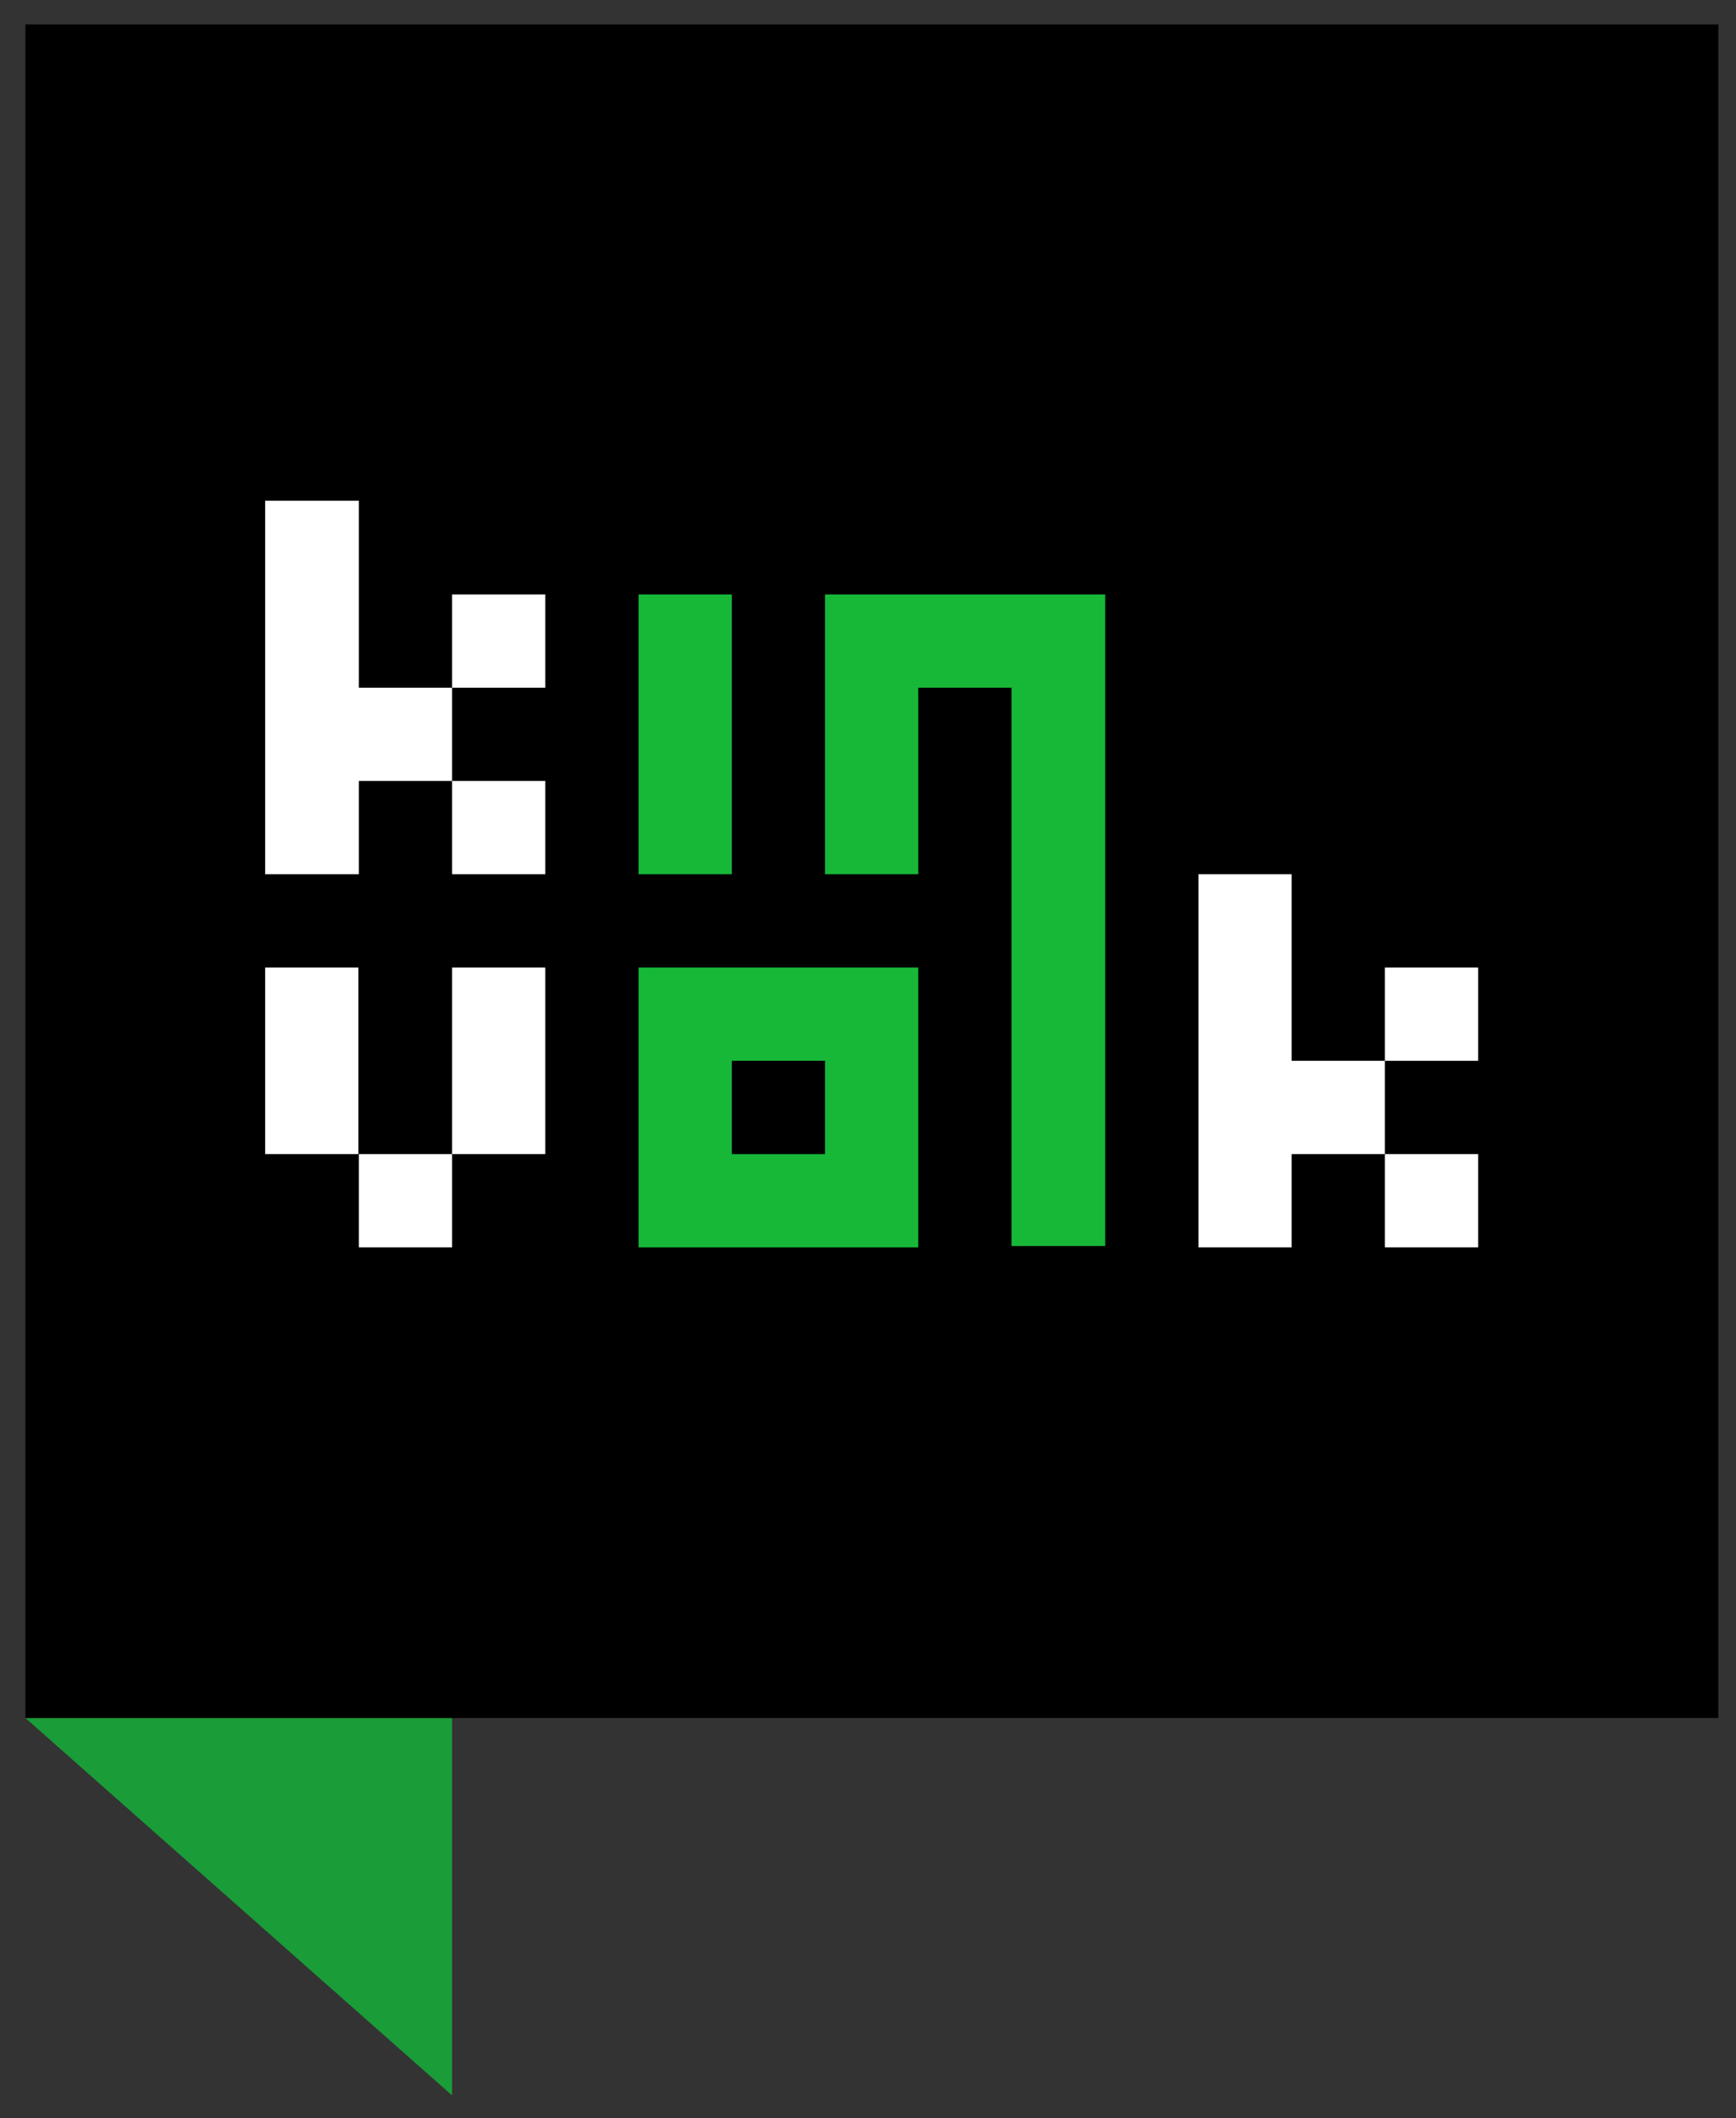 <?xml version="1.0" encoding="UTF-8" standalone="yes"?>
<svg version="1.1" id="Layer_1" xmlns="http://www.w3.org/2000/svg" xmlns:xlink="http://www.w3.org/1999/xlink" x="0px" y="0px" viewBox="-2.01 -1.89 404.02 492.78" style="enable-background:new 0 0 401.8 489.4;" xml:space="preserve">
  <rect x="-2.01" y="-1.89" width="404.02" height="492.78" fill="#333333" stroke="none"/>
  <style type="text/css">
	.st0{fill:#706F6F;}
	.st1{fill:#FFFFFF;}
	.st2{fill:#2CB34A;}
	.st3{fill:#1A9C38;}
	.st4{fill:#17B838;}
</style>
  <g>
    <polygon class="st3" points="103.2,485.6 103.2,397.8 3.9,397.8 &#x9;"/>
    <rect x="3.9" y="3.8" width="394" height="394"/>
    <g>
      <g>
        <rect x="103.2" y="179.8" class="st1" width="21.7" height="21.7"/>
        <rect x="103.2" y="136.4" class="st1" width="21.7" height="21.7"/>
        <rect x="146.6" y="136.4" class="st4" width="21.7" height="65.1"/>
        <rect x="81.5" y="266.6" class="st1" width="21.7" height="21.7"/>
        <rect x="103.2" y="223.2" class="st1" width="21.7" height="43.4"/>
        <rect x="59.7" y="223.2" class="st1" width="21.7" height="43.4"/>
        <polygon class="st1" points="81.5,114.6 59.7,114.6 59.7,201.5 81.5,201.5 81.5,179.8 103.2,179.8 103.2,158.1 81.5,158.1 &#x9;&#x9;&#x9;"/>
        <g>
          <polygon class="st4" points="255.2,288 233.4,288 233.4,201.5 233.4,158.1 211.7,158.1 211.7,201.5 190,201.5 190,136.4 &#xA;&#x9;&#x9;&#x9;&#x9;&#x9;255.2,136.4 255.2,197.6 &#x9;&#x9;&#x9;&#x9;"/>
        </g>
        <g>
          <rect x="320.3" y="223.2" class="st1" width="21.7" height="21.7"/>
          <rect x="320.3" y="266.6" class="st1" width="21.7" height="21.7"/>
          <polygon class="st1" points="298.6,244.9 298.6,201.5 276.9,201.5 276.9,288.3 298.6,288.3 298.6,266.6 320.3,266.6 &#xA;&#x9;&#x9;&#x9;&#x9;&#x9;320.3,244.9 &#x9;&#x9;&#x9;&#x9;"/>
        </g>
        <path class="st4" d="M146.6,288.3h65.1v-65.1h-65.1V288.3z M168.3,244.9H190v21.7h-21.7V244.9z"/>
      </g>
    </g>
  </g>
</svg>